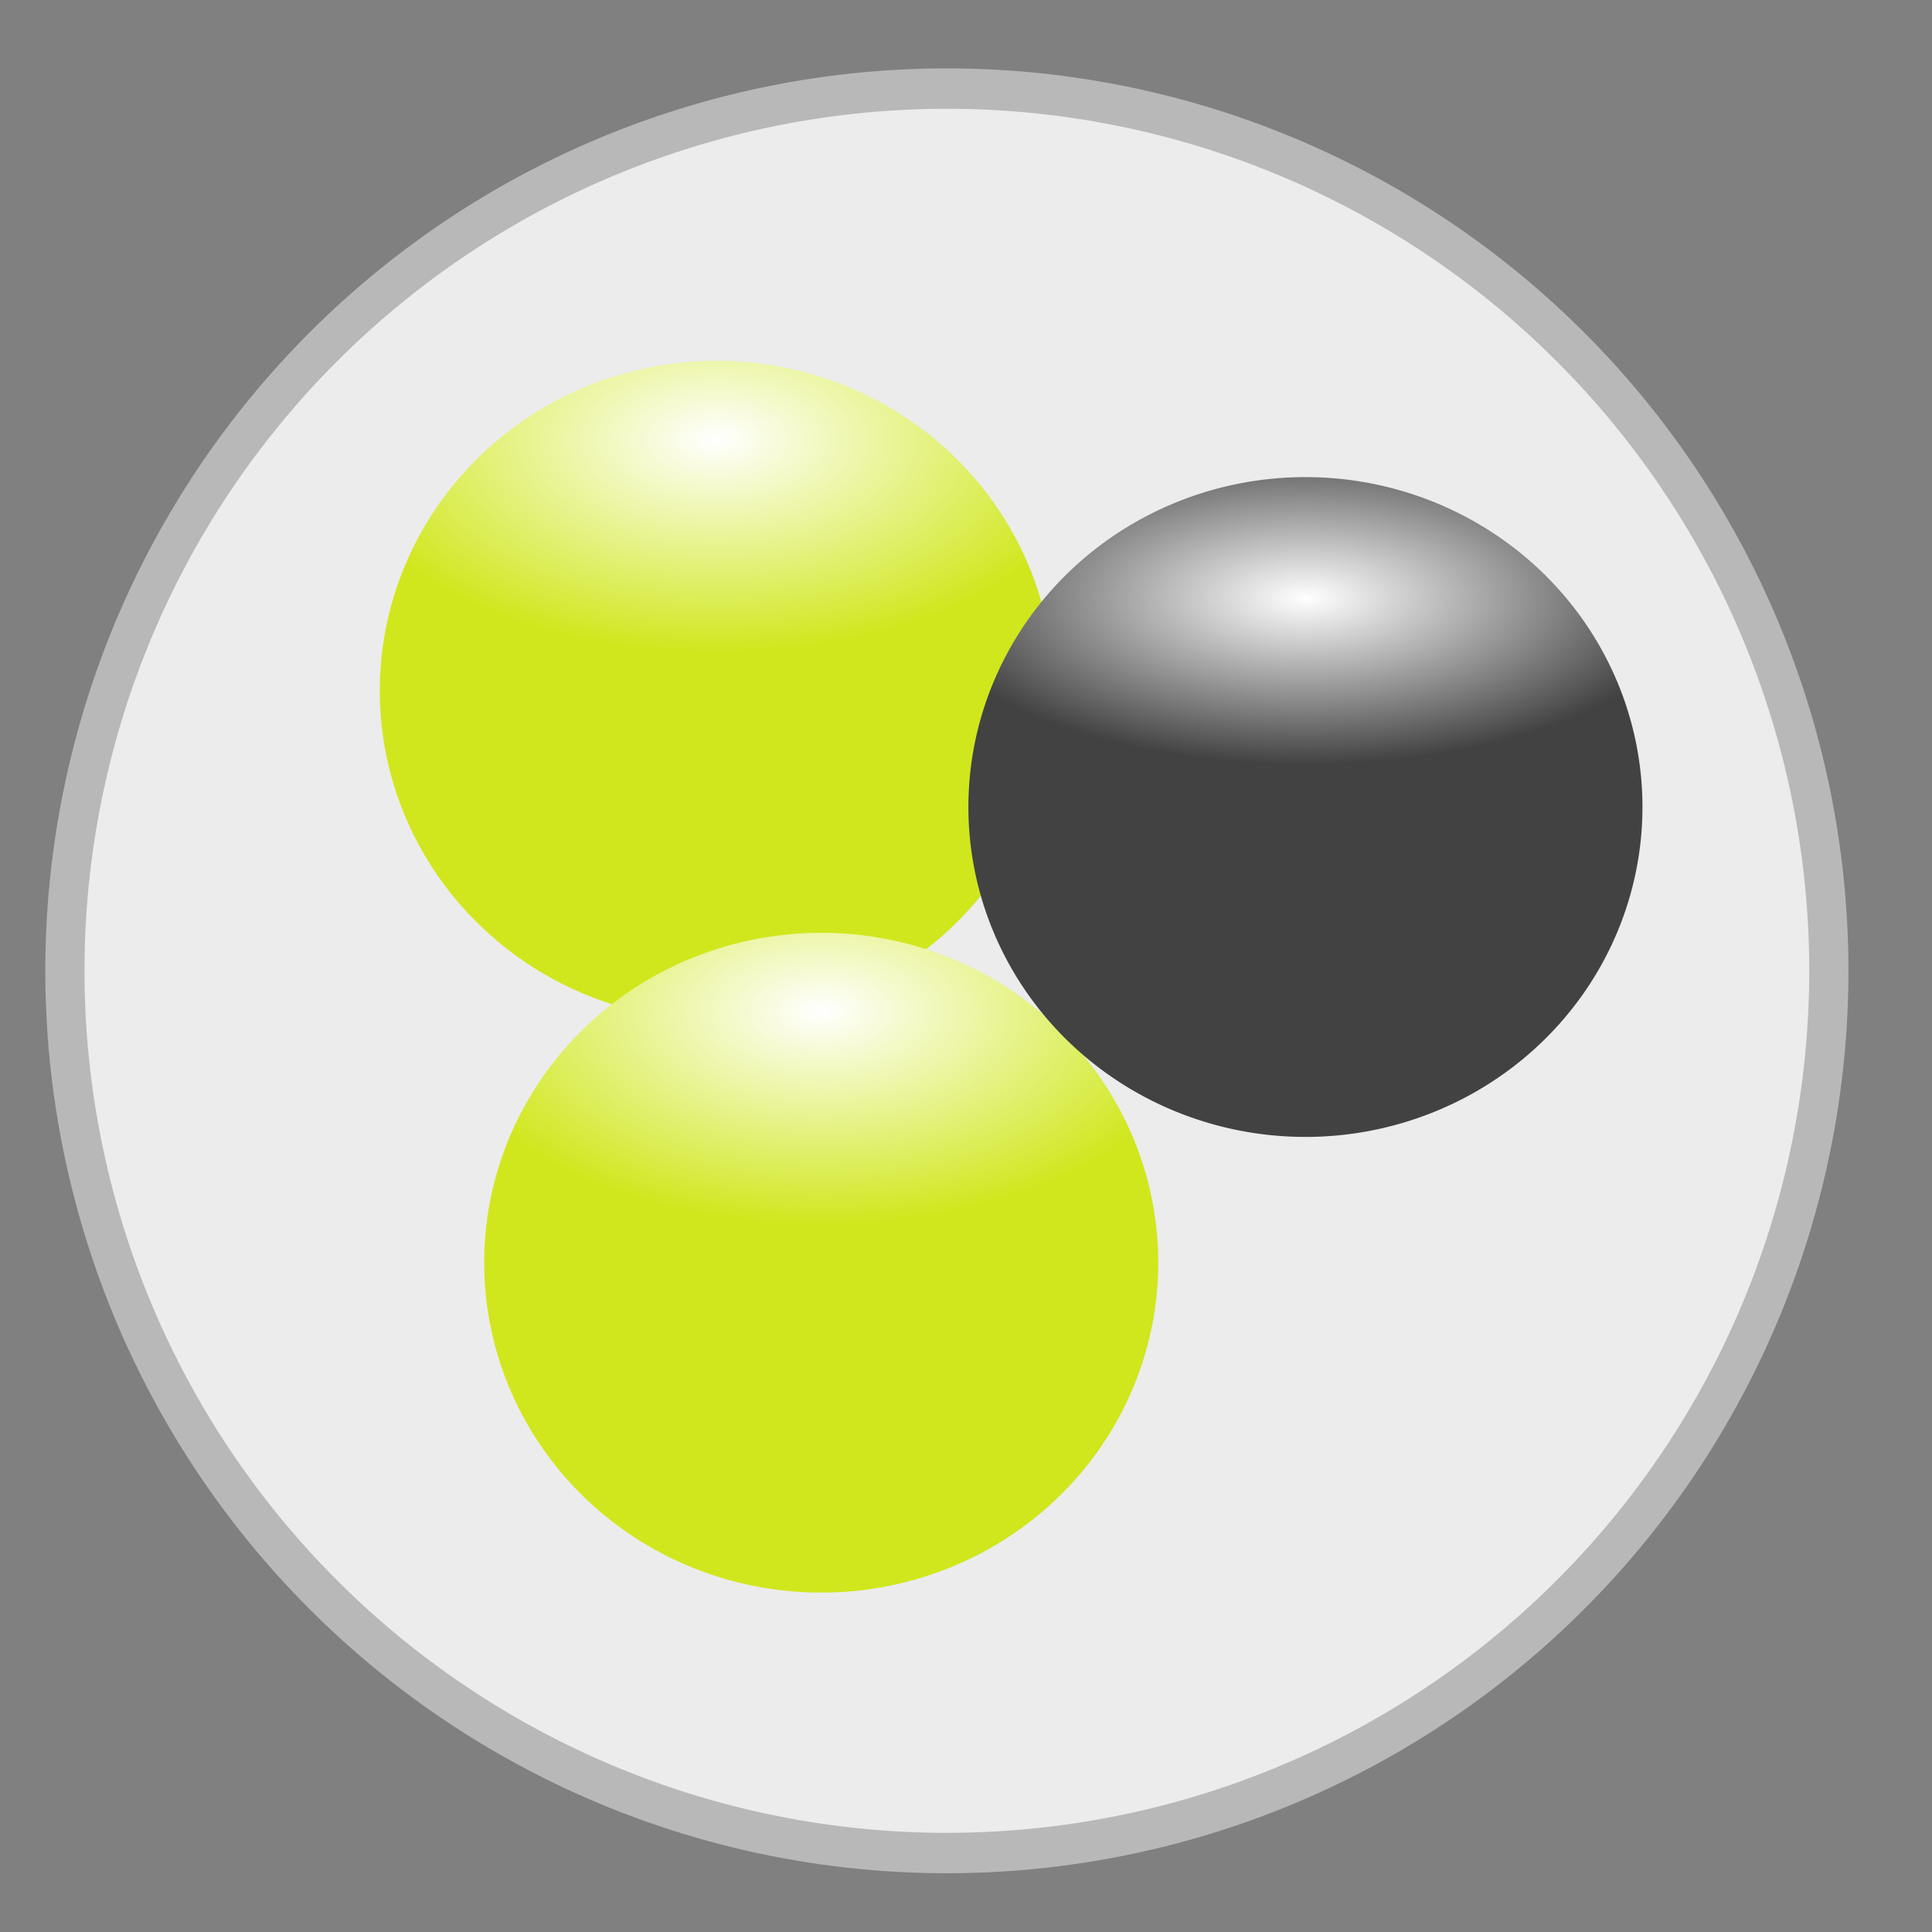 <svg xmlns:svg="http://www.w3.org/2000/svg" xmlns="http://www.w3.org/2000/svg" xmlns:xlink="http://www.w3.org/1999/xlink" version="1.0" width="45" height="45" id="svg2">
  <rect width="100%" height="100%" fill="#808080" stroke="none"/>
  <defs id="defs5">
    <linearGradient id="linearGradient6062">
      <stop style="stop-color:#ffffff;stop-opacity:1" offset="0" id="stop6064"/>
      <stop style="stop-color:#424242;stop-opacity:1" offset="1" id="stop6066"/>
    </linearGradient>
    <linearGradient id="linearGradient3135">
      <stop style="stop-color:#ffffff;stop-opacity:1" offset="0" id="stop3137"/>
      <stop style="stop-color:#d0e71d;stop-opacity:1" offset="1" id="stop3139"/>
    </linearGradient>
    <radialGradient cx="15.17" cy="9.771" r="7.85" fx="15.17" fy="9.771" id="radialGradient3141" xlink:href="#linearGradient3135" gradientUnits="userSpaceOnUse" gradientTransform="matrix(1.0876054e-7,0.634,-1.141,2.5865129e-7,27.515,0.283)" spreadMethod="pad"/>
    <radialGradient cx="15.17" cy="9.771" r="7.85" fx="15.17" fy="9.771" id="radialGradient5087" xlink:href="#linearGradient3135" gradientUnits="userSpaceOnUse" gradientTransform="matrix(1.0876054e-7,0.634,-1.141,2.5865129e-7,27.515,0.283)" spreadMethod="pad"/>
    <radialGradient cx="16.74" cy="9.771" r="7.85" fx="16.74" fy="9.771" id="radialGradient6078" xlink:href="#linearGradient6062" gradientUnits="userSpaceOnUse" gradientTransform="matrix(4.1612631e-8,0.493,-1.141,1.4518197e-7,27.515,2.64)" spreadMethod="pad"/>
  </defs>
  <path d="M 43.563 20.068 A 22.5 21.837 0 1 1  -1.437,20.068 A 22.5 21.837 0 1 1  43.563 20.068 z" transform="matrix(0.913,0,0,0.941,2.824,3.728)" style="opacity:1;fill:#ececec;fill-opacity:1;stroke:#b8b8b8;stroke-width:1;stroke-miterlimit:4;stroke-dasharray:none;stroke-opacity:1" id="path8018"/>
  <path d="M 24.214 15.756 A 7.85 7.684 0 1 1  8.514,15.756 A 7.85 7.684 0 1 1  24.214 15.756 z" transform="translate(0.332,0.332)" style="opacity:1;fill:url(#radialGradient3141);fill-opacity:1;stroke:none;stroke-width:0;stroke-miterlimit:4;stroke-dasharray:none;stroke-opacity:1" id="path2161"/>
  <path d="M 24.214 15.756 A 7.85 7.684 0 1 1  8.514,15.756 A 7.85 7.684 0 1 1  24.214 15.756 z" transform="translate(2.764,13.655)" style="opacity:1;fill:url(#radialGradient5087);fill-opacity:1;stroke:none;stroke-width:0;stroke-miterlimit:4;stroke-dasharray:none;stroke-opacity:1" id="path5085"/>
  <path d="M 24.214 15.756 A 7.85 7.684 0 1 1  8.514,15.756 A 7.85 7.684 0 1 1  24.214 15.756 z" transform="translate(14.042,3.041)" style="opacity:1;fill:url(#radialGradient6078);fill-opacity:1;stroke:none;stroke-width:0;stroke-miterlimit:4;stroke-dasharray:none;stroke-opacity:1" id="path6076"/>
</svg>